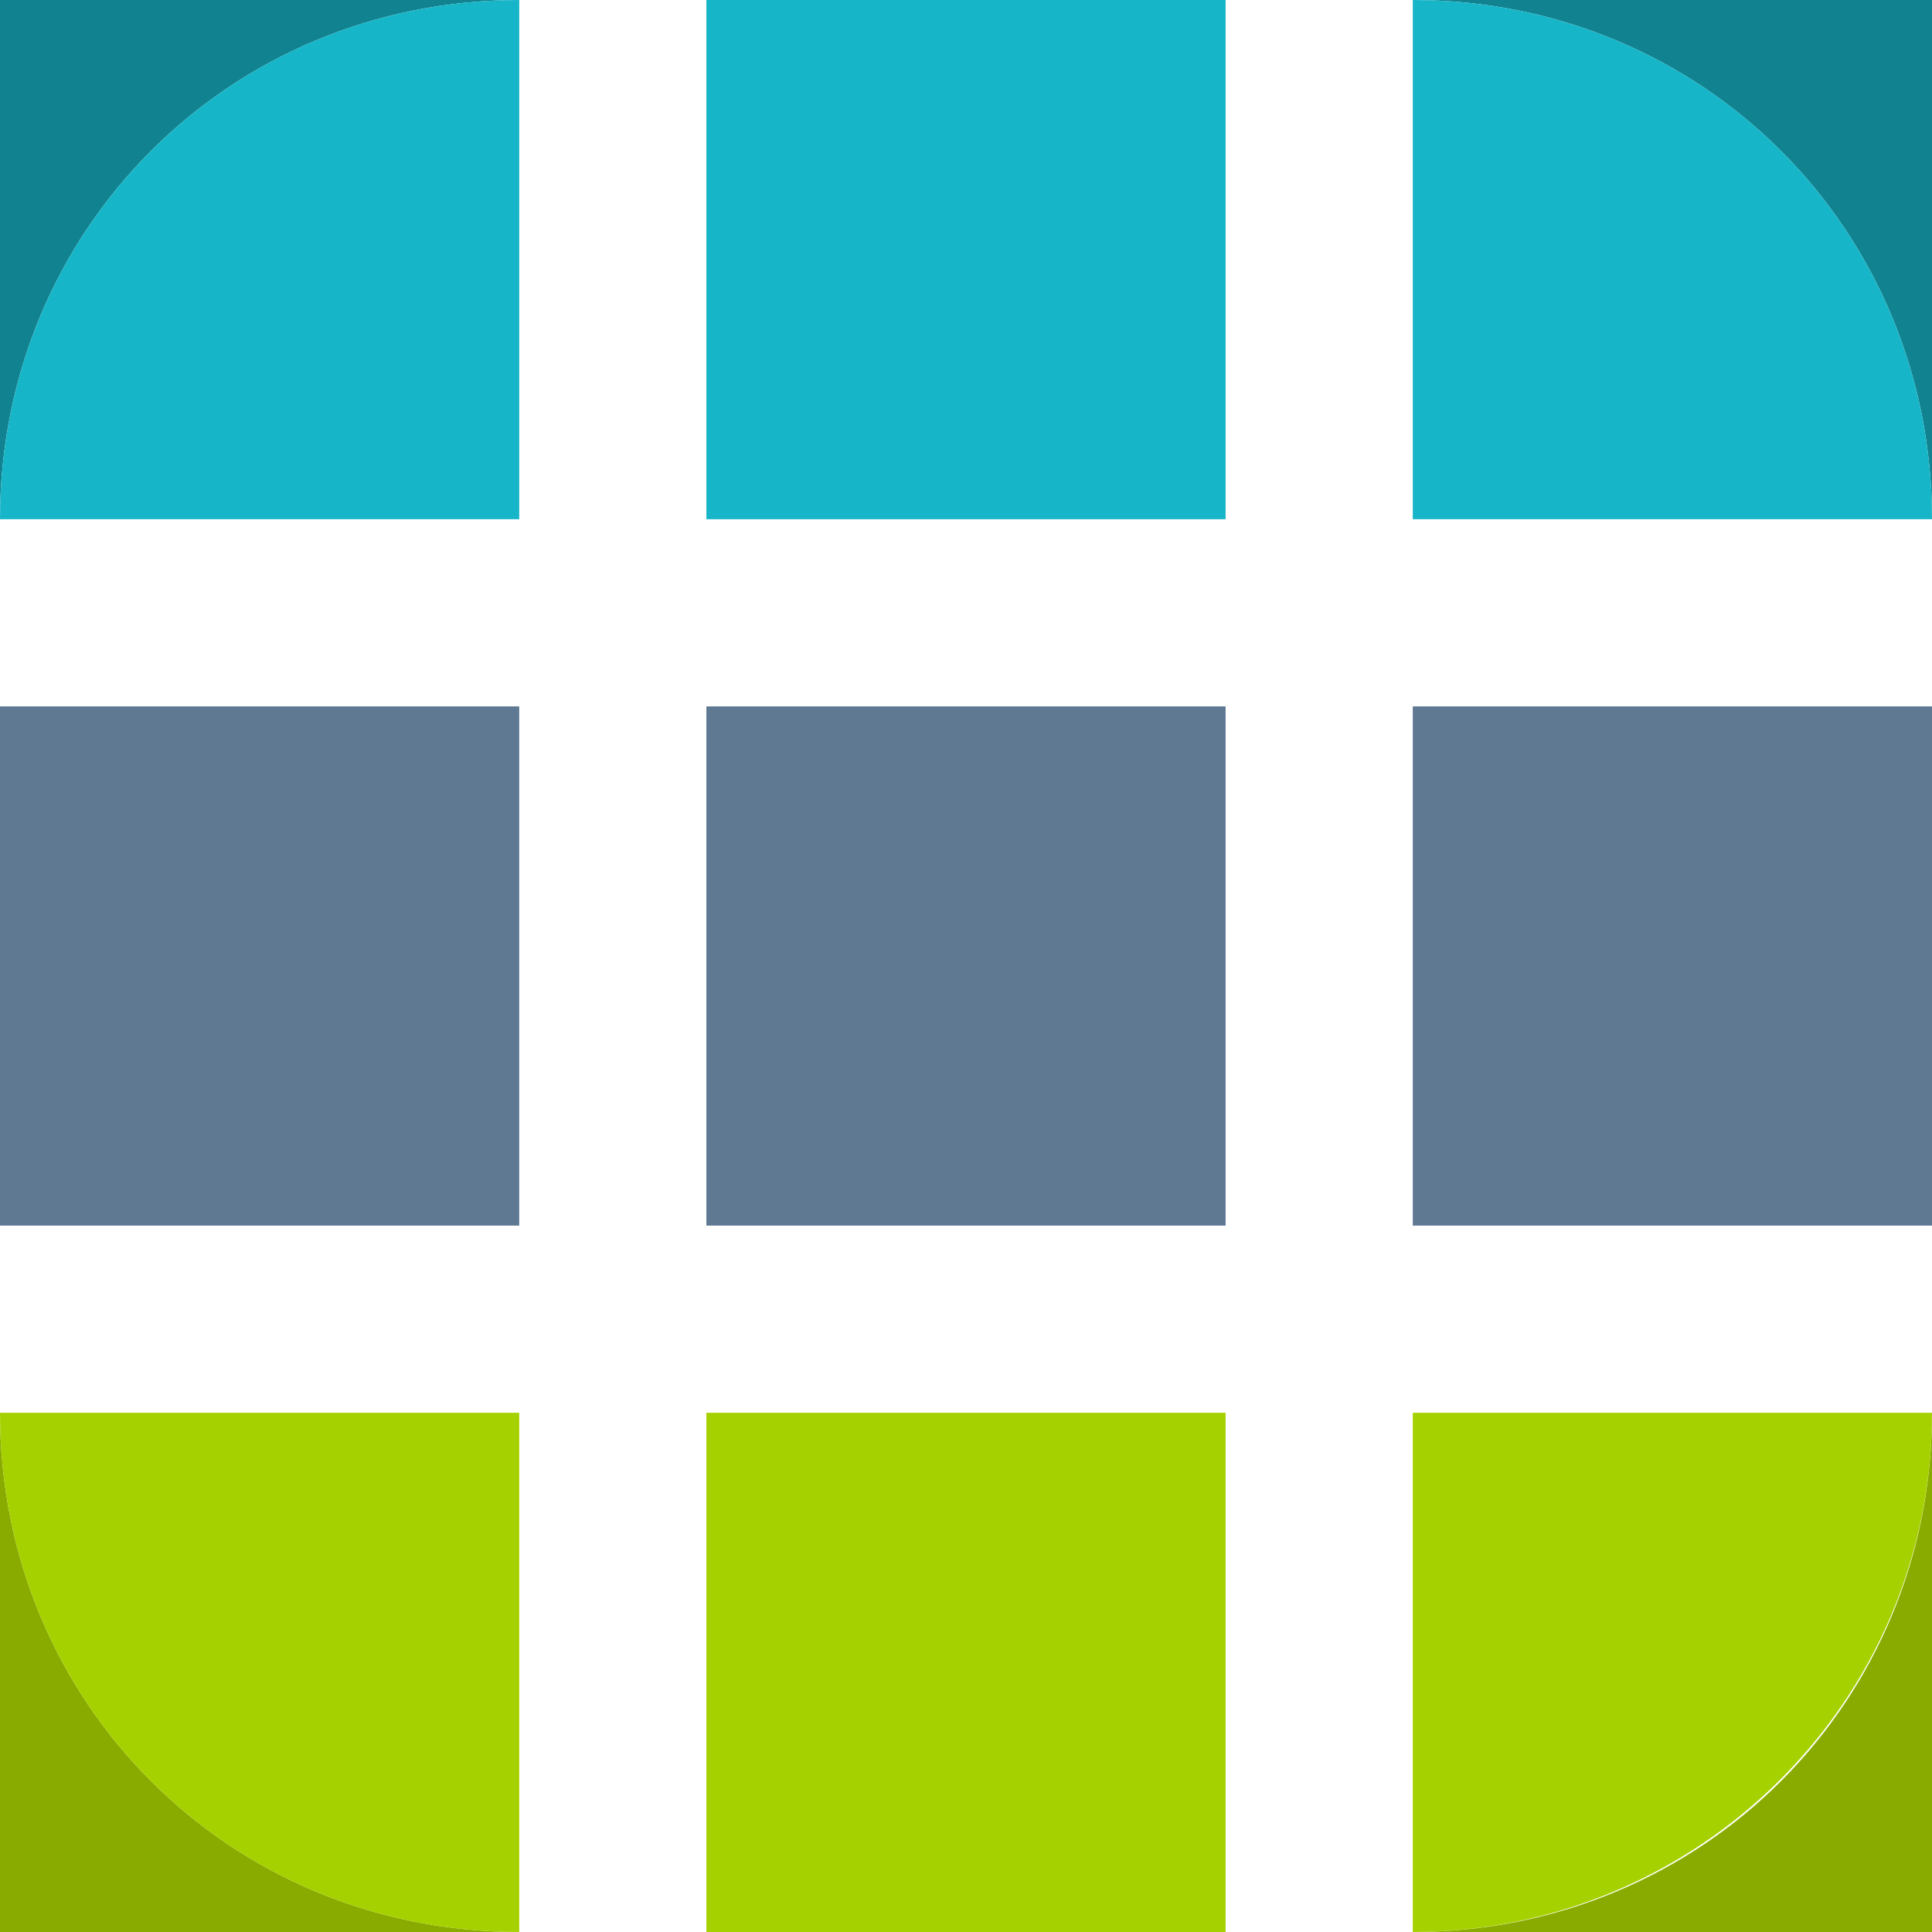 <?xml version="1.0" encoding="utf-8"?>
<!-- Generator: Adobe Illustrator 24.3.0, SVG Export Plug-In . SVG Version: 6.00 Build 0)  -->
<svg version="1.1" id="Capa_1" xmlns="http://www.w3.org/2000/svg" xmlns:xlink="http://www.w3.org/1999/xlink" x="0px" y="0px"
	 viewBox="0 0 32 32" style="enable-background:new 0 0 32 32;" xml:space="preserve">
<style type="text/css">
	.st0{fill:#17B5C8;}
	.st1{fill:#11828F;}
	.st2{fill:none;}
	.st3{fill:#A6D100;}
	.st4{fill:#89AB00;}
	.st5{fill:#5F7993;}
	.st6{fill:#405162;}
	.st7{fill:#FFFFFF;}
	.st8{fill:#3A5368;}
</style>
<g>
	<rect x="11.7" class="st0" width="8.6" height="8.6"/>
	<rect x="11.7" y="23.4" class="st3" width="8.6" height="8.6"/>
	<rect y="11.7" class="st5" width="8.6" height="8.6"/>
	<rect x="11.7" y="11.7" class="st5" width="8.6" height="8.6"/>
	<rect x="23.4" y="11.7" class="st5" width="8.6" height="8.6"/>
	<g>
		<path class="st1" d="M8.6,0H0v8.6C0,3.8,3.8,0,8.6,0z"/>
		<path class="st0" d="M8.6,0C3.8,0,0,3.8,0,8.6h8.6V0z"/>
	</g>
	<g>
		<path class="st1" d="M32,8.6V0h-8.6C28.2,0,32,3.8,32,8.6z"/>
		<path class="st0" d="M32,8.6C32,3.8,28.2,0,23.4,0v8.6H32z"/>
	</g>
	<path class="st4" d="M23.4,32H32v-8.6C32,28.2,28.2,32,23.4,32z"/>
	<path class="st3" d="M23.4,32c4.7,0,8.6-3.8,8.6-8.6h-8.6V32z"/>
	<path class="st4" d="M0,23.4V32h8.6C3.8,32,0,28.2,0,23.4z"/>
	<path class="st3" d="M0,23.4C0,28.2,3.8,32,8.6,32v-8.6H0z"/>
</g>
</svg>
